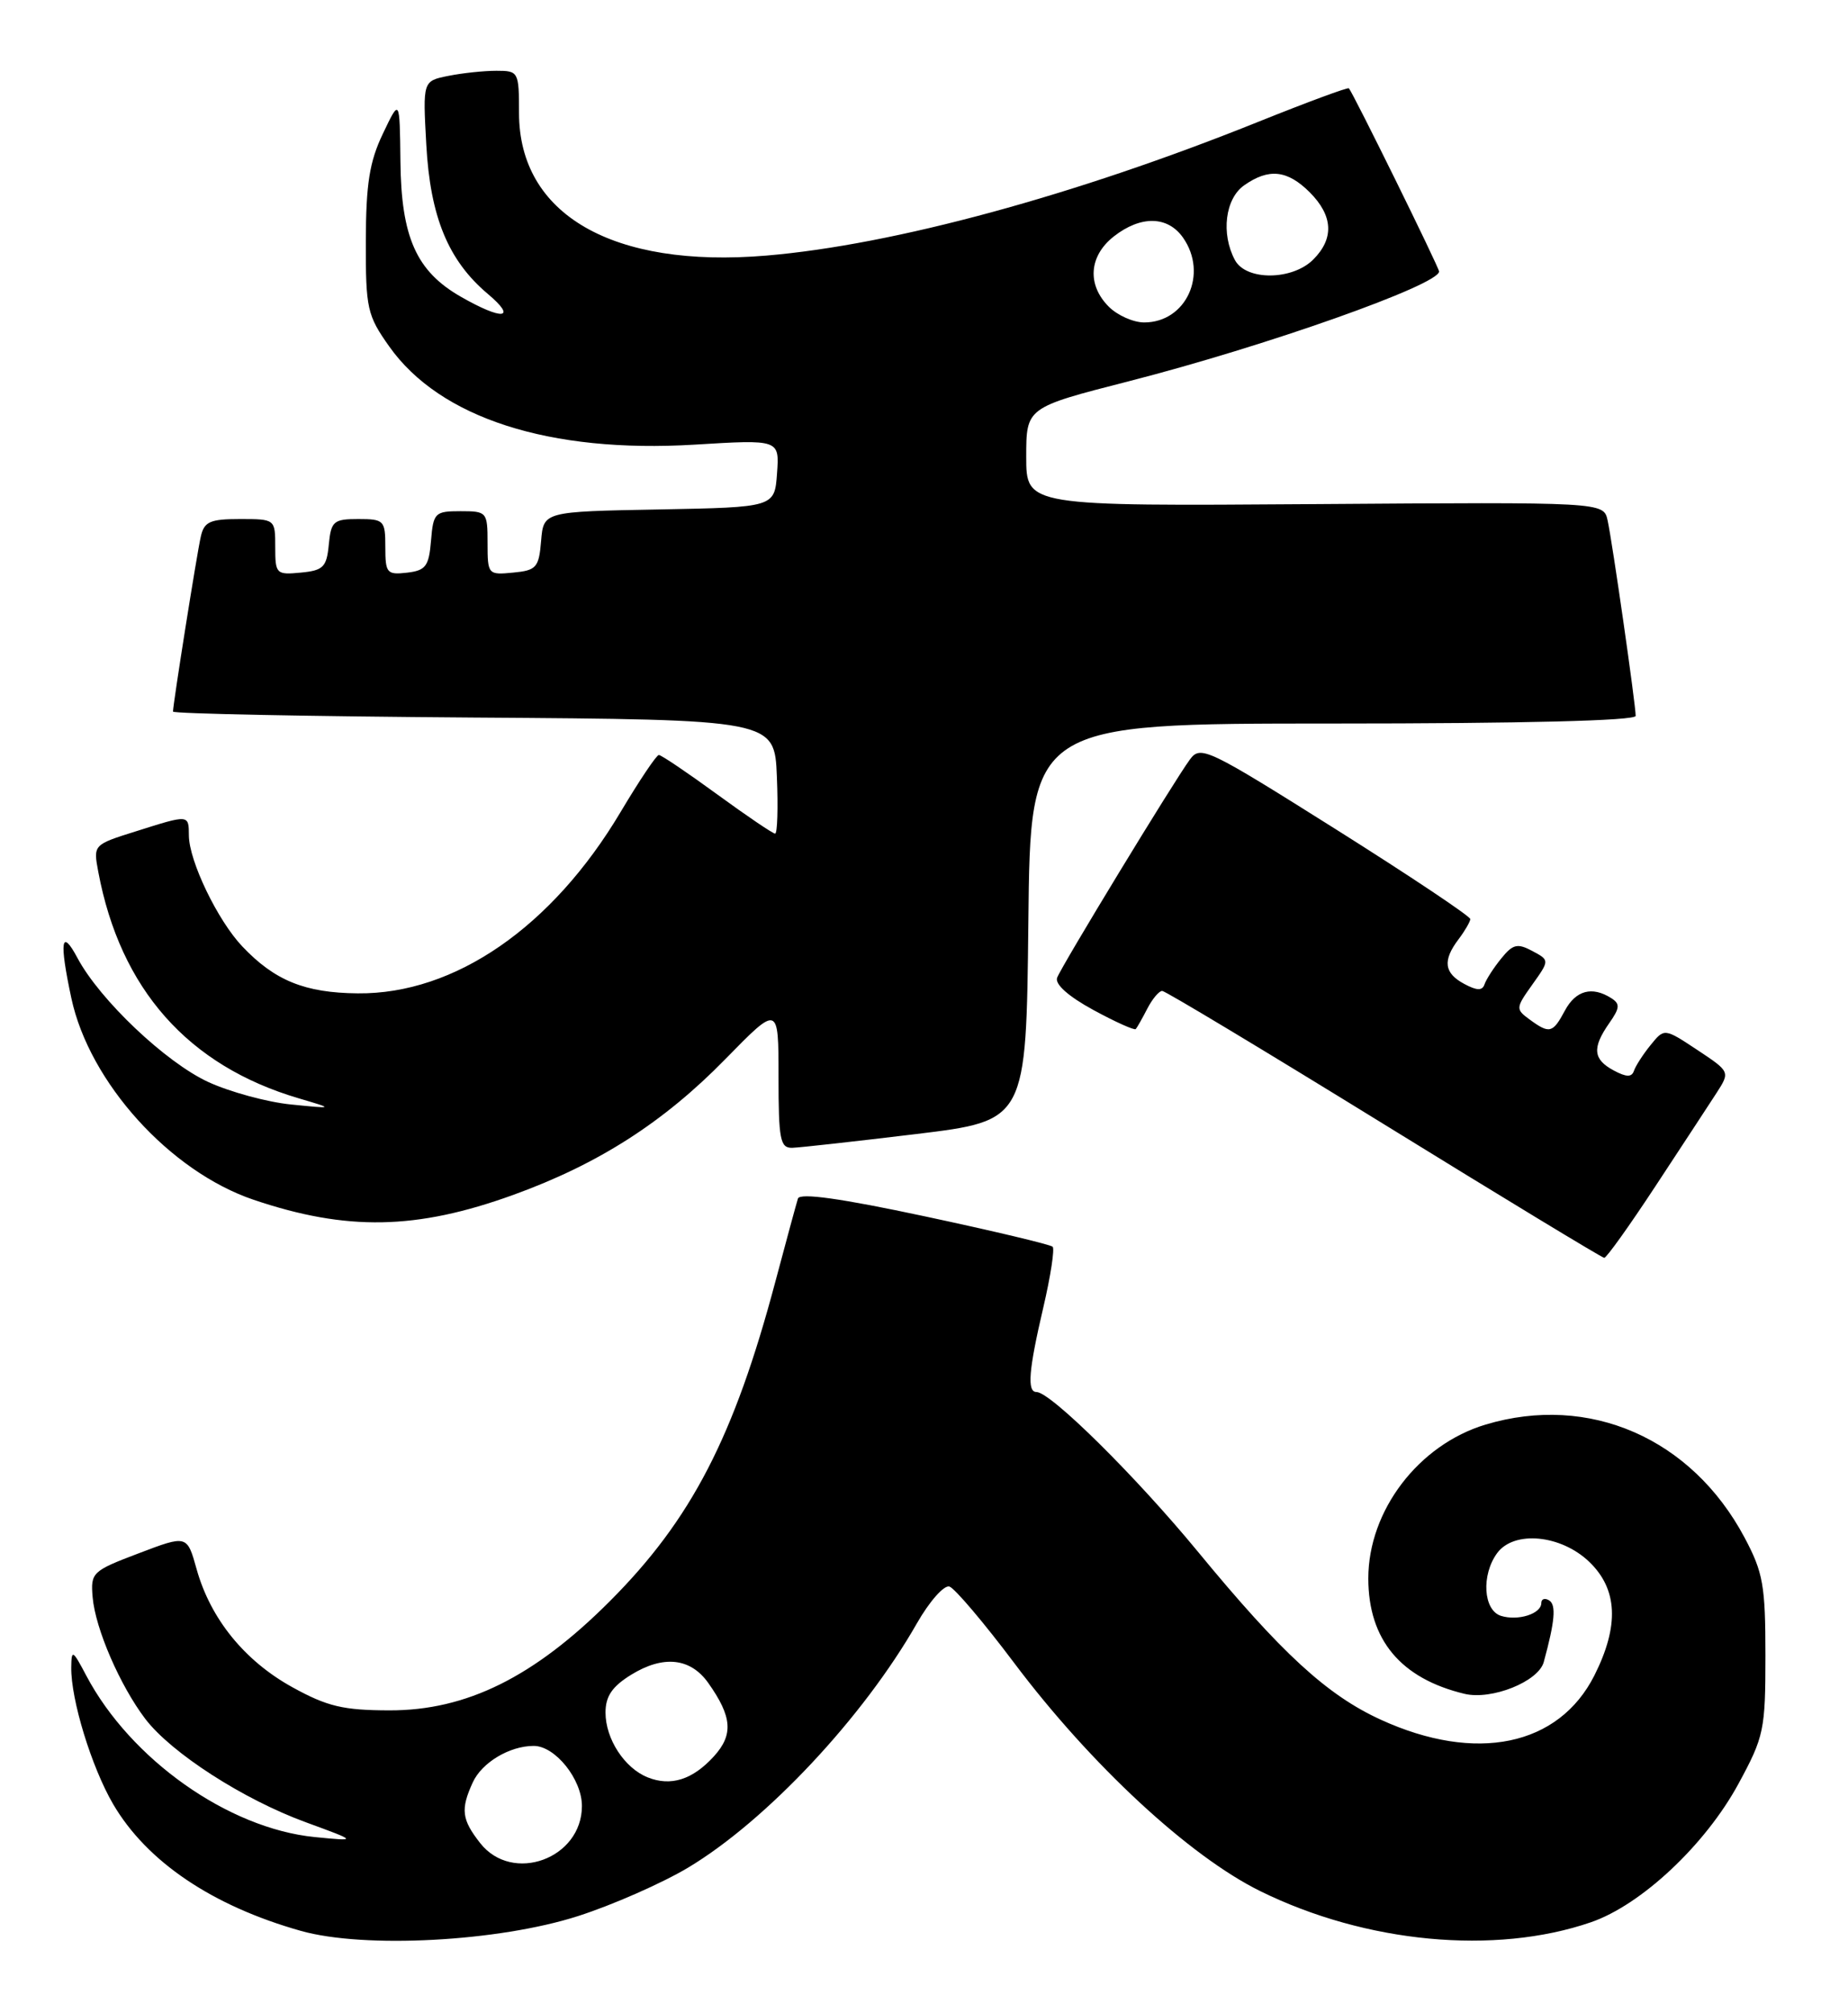 <?xml version="1.0" encoding="UTF-8" standalone="no"?>
<!DOCTYPE svg PUBLIC "-//W3C//DTD SVG 1.1//EN" "http://www.w3.org/Graphics/SVG/1.1/DTD/svg11.dtd" >
<svg xmlns="http://www.w3.org/2000/svg" xmlns:xlink="http://www.w3.org/1999/xlink" version="1.1" viewBox="0 0 235 256">
 <g >
 <path fill="currentColor"
d=" M 73.50 243.64 C 77.90 242.23 84.20 239.45 87.50 237.48 C 97.46 231.51 109.80 218.34 116.60 206.41 C 118.20 203.61 120.06 201.51 120.74 201.74 C 121.42 201.97 125.12 206.33 128.95 211.43 C 138.68 224.38 151.24 236.03 160.27 240.47 C 173.69 247.08 190.09 248.62 202.29 244.43 C 208.71 242.23 216.87 234.57 221.08 226.80 C 224.32 220.82 224.50 219.99 224.50 210.50 C 224.50 201.59 224.21 199.95 221.84 195.50 C 215.12 182.88 202.10 177.19 188.92 181.14 C 180.39 183.70 174.00 192.08 174.00 200.71 C 174.01 208.51 178.12 213.43 186.24 215.38 C 189.69 216.20 195.63 213.82 196.31 211.34 C 197.73 206.15 197.91 204.07 197.00 203.50 C 196.45 203.16 196.00 203.31 196.00 203.83 C 196.00 205.21 193.03 206.14 190.86 205.46 C 188.62 204.74 188.35 200.27 190.38 197.49 C 192.52 194.57 198.49 195.14 202.09 198.59 C 205.72 202.07 205.93 206.72 202.75 213.04 C 198.21 222.03 187.69 224.21 175.57 218.66 C 168.74 215.53 162.95 210.21 152.31 197.28 C 144.42 187.70 133.60 177.00 131.80 177.00 C 130.58 177.00 130.81 174.21 132.67 166.26 C 133.60 162.28 134.13 158.80 133.86 158.53 C 133.58 158.25 126.26 156.51 117.59 154.66 C 106.97 152.39 101.71 151.65 101.47 152.40 C 101.28 153.00 99.98 157.78 98.59 163.00 C 93.34 182.73 87.91 193.22 77.57 203.58 C 67.93 213.24 59.32 217.51 49.51 217.48 C 43.66 217.47 41.62 216.99 37.20 214.55 C 31.12 211.20 26.78 205.86 25.01 199.55 C 23.79 195.17 23.79 195.17 17.64 197.51 C 11.73 199.75 11.51 199.96 11.78 203.09 C 12.12 207.09 15.26 214.33 18.48 218.57 C 21.80 222.91 30.93 228.80 38.89 231.71 C 45.50 234.13 45.50 234.13 40.01 233.59 C 29.02 232.49 16.60 223.71 10.97 213.06 C 9.24 209.78 9.09 209.70 9.06 212.00 C 9.00 216.10 11.65 224.72 14.39 229.41 C 18.68 236.73 27.01 242.35 38.26 245.52 C 46.34 247.80 63.38 246.89 73.50 243.64 Z  M 210.50 150.85 C 213.80 145.84 217.29 140.50 218.26 139.01 C 220.02 136.28 220.02 136.28 215.83 133.50 C 211.64 130.73 211.64 130.73 209.90 132.88 C 208.94 134.06 207.99 135.54 207.78 136.16 C 207.50 136.99 206.82 136.98 205.20 136.11 C 202.58 134.70 202.44 133.25 204.63 130.11 C 206.00 128.16 206.04 127.64 204.88 126.91 C 202.45 125.37 200.38 125.93 199.00 128.50 C 197.46 131.38 197.05 131.49 194.52 129.64 C 192.72 128.32 192.73 128.18 194.86 125.19 C 197.06 122.10 197.06 122.10 194.85 120.92 C 192.96 119.91 192.38 120.05 190.90 121.88 C 189.94 123.06 188.99 124.54 188.78 125.16 C 188.50 125.99 187.82 125.98 186.20 125.11 C 183.63 123.73 183.43 122.14 185.47 119.44 C 186.28 118.37 186.95 117.21 186.97 116.87 C 186.99 116.52 179.29 111.38 169.86 105.44 C 153.51 95.15 152.66 94.74 151.31 96.58 C 149.27 99.35 135.04 122.74 134.43 124.32 C 134.12 125.14 135.85 126.69 139.03 128.42 C 141.84 129.95 144.27 131.04 144.43 130.85 C 144.60 130.66 145.26 129.49 145.90 128.25 C 146.54 127.01 147.39 126.00 147.79 126.00 C 148.18 126.00 160.88 133.64 176.00 142.96 C 191.12 152.29 203.72 159.93 204.00 159.94 C 204.28 159.96 207.20 155.87 210.50 150.85 Z  M 65.26 151.94 C 76.09 148.02 84.37 142.72 92.25 134.66 C 99.00 127.76 99.00 127.76 99.00 136.88 C 99.00 144.92 99.21 145.99 100.75 145.95 C 101.71 145.92 108.80 145.13 116.50 144.20 C 130.50 142.50 130.50 142.50 130.77 117.25 C 131.03 92.00 131.03 92.00 169.52 92.00 C 193.70 92.00 208.00 91.64 208.00 91.03 C 208.00 89.60 205.03 68.89 204.43 66.17 C 203.92 63.84 203.92 63.84 167.21 64.10 C 130.50 64.36 130.50 64.36 130.50 58.09 C 130.50 51.82 130.50 51.82 143.50 48.49 C 160.93 44.03 183.00 36.22 183.00 34.52 C 183.00 34.02 172.09 11.86 171.53 11.23 C 171.40 11.08 166.26 12.98 160.11 15.45 C 136.72 24.86 113.61 31.14 97.44 32.50 C 77.89 34.14 66.00 27.28 66.00 14.35 C 66.00 9.12 65.93 9.00 63.13 9.00 C 61.54 9.00 58.79 9.29 57.01 9.65 C 53.76 10.30 53.76 10.30 54.21 18.40 C 54.71 27.59 57.01 33.14 62.03 37.37 C 65.84 40.58 63.92 40.78 58.60 37.73 C 52.94 34.49 51.02 30.17 50.92 20.52 C 50.83 12.50 50.83 12.50 48.69 17.00 C 46.98 20.57 46.54 23.39 46.52 30.66 C 46.50 39.25 46.69 40.09 49.50 44.06 C 55.95 53.17 69.90 57.65 88.31 56.54 C 99.12 55.88 99.12 55.88 98.81 60.19 C 98.50 64.50 98.50 64.50 83.81 64.78 C 69.12 65.05 69.12 65.05 68.81 68.78 C 68.53 72.17 68.21 72.53 65.25 72.81 C 62.07 73.12 62.00 73.05 62.00 69.06 C 62.00 65.10 61.92 65.00 58.56 65.00 C 55.31 65.00 55.10 65.20 54.81 68.75 C 54.54 72.01 54.14 72.54 51.75 72.82 C 49.20 73.11 49.00 72.87 49.00 69.57 C 49.00 66.17 48.84 66.00 45.56 66.00 C 42.42 66.00 42.10 66.27 41.81 69.25 C 41.54 72.11 41.11 72.54 38.25 72.81 C 35.13 73.11 35.00 72.98 35.00 69.56 C 35.00 66.01 34.99 66.00 30.52 66.00 C 26.69 66.00 25.96 66.33 25.53 68.25 C 25.02 70.50 22.00 89.53 22.00 90.48 C 22.00 90.75 39.21 91.09 60.25 91.24 C 98.50 91.50 98.50 91.50 98.79 98.75 C 98.96 102.74 98.85 106.00 98.57 106.00 C 98.28 106.00 94.96 103.75 91.19 101.00 C 87.42 98.25 84.09 96.00 83.78 96.00 C 83.48 96.00 81.30 99.25 78.93 103.23 C 70.23 117.87 57.85 126.43 45.50 126.31 C 38.77 126.25 34.93 124.69 30.81 120.34 C 27.68 117.04 24.05 109.51 24.02 106.25 C 24.00 103.55 24.07 103.56 17.27 105.71 C 11.86 107.41 11.85 107.41 12.50 110.87 C 15.30 125.78 23.92 135.51 38.00 139.66 C 42.50 140.99 42.50 140.99 37.00 140.44 C 33.98 140.14 29.25 138.85 26.50 137.59 C 21.09 135.10 12.69 127.14 9.85 121.81 C 7.78 117.93 7.52 119.66 9.07 126.91 C 11.37 137.64 21.61 148.96 32.26 152.56 C 44.09 156.56 52.97 156.39 65.26 151.94 Z  M 61.07 234.37 C 58.71 231.36 58.55 230.08 60.11 226.66 C 61.26 224.12 64.80 222.00 67.87 222.00 C 70.60 222.00 74.00 226.24 74.00 229.64 C 74.00 236.34 65.17 239.57 61.07 234.37 Z  M 82.36 226.00 C 79.41 224.82 77.00 221.11 77.00 217.76 C 77.00 215.69 77.84 214.45 80.25 212.96 C 84.35 210.43 87.80 210.80 90.07 214.00 C 93.11 218.30 93.28 220.57 90.79 223.32 C 88.08 226.30 85.31 227.18 82.36 226.00 Z  M 141.00 39.00 C 138.21 36.21 138.47 32.56 141.63 30.07 C 145.06 27.38 148.49 27.44 150.44 30.22 C 153.67 34.83 150.84 41.00 145.50 41.00 C 144.12 41.00 142.10 40.10 141.00 39.00 Z  M 157.04 33.07 C 155.24 29.71 155.80 25.25 158.22 23.56 C 161.35 21.36 163.71 21.62 166.55 24.45 C 169.52 27.43 169.68 30.32 167.00 33.00 C 164.33 35.67 158.45 35.71 157.04 33.07 Z "/>
</g>
</svg>
